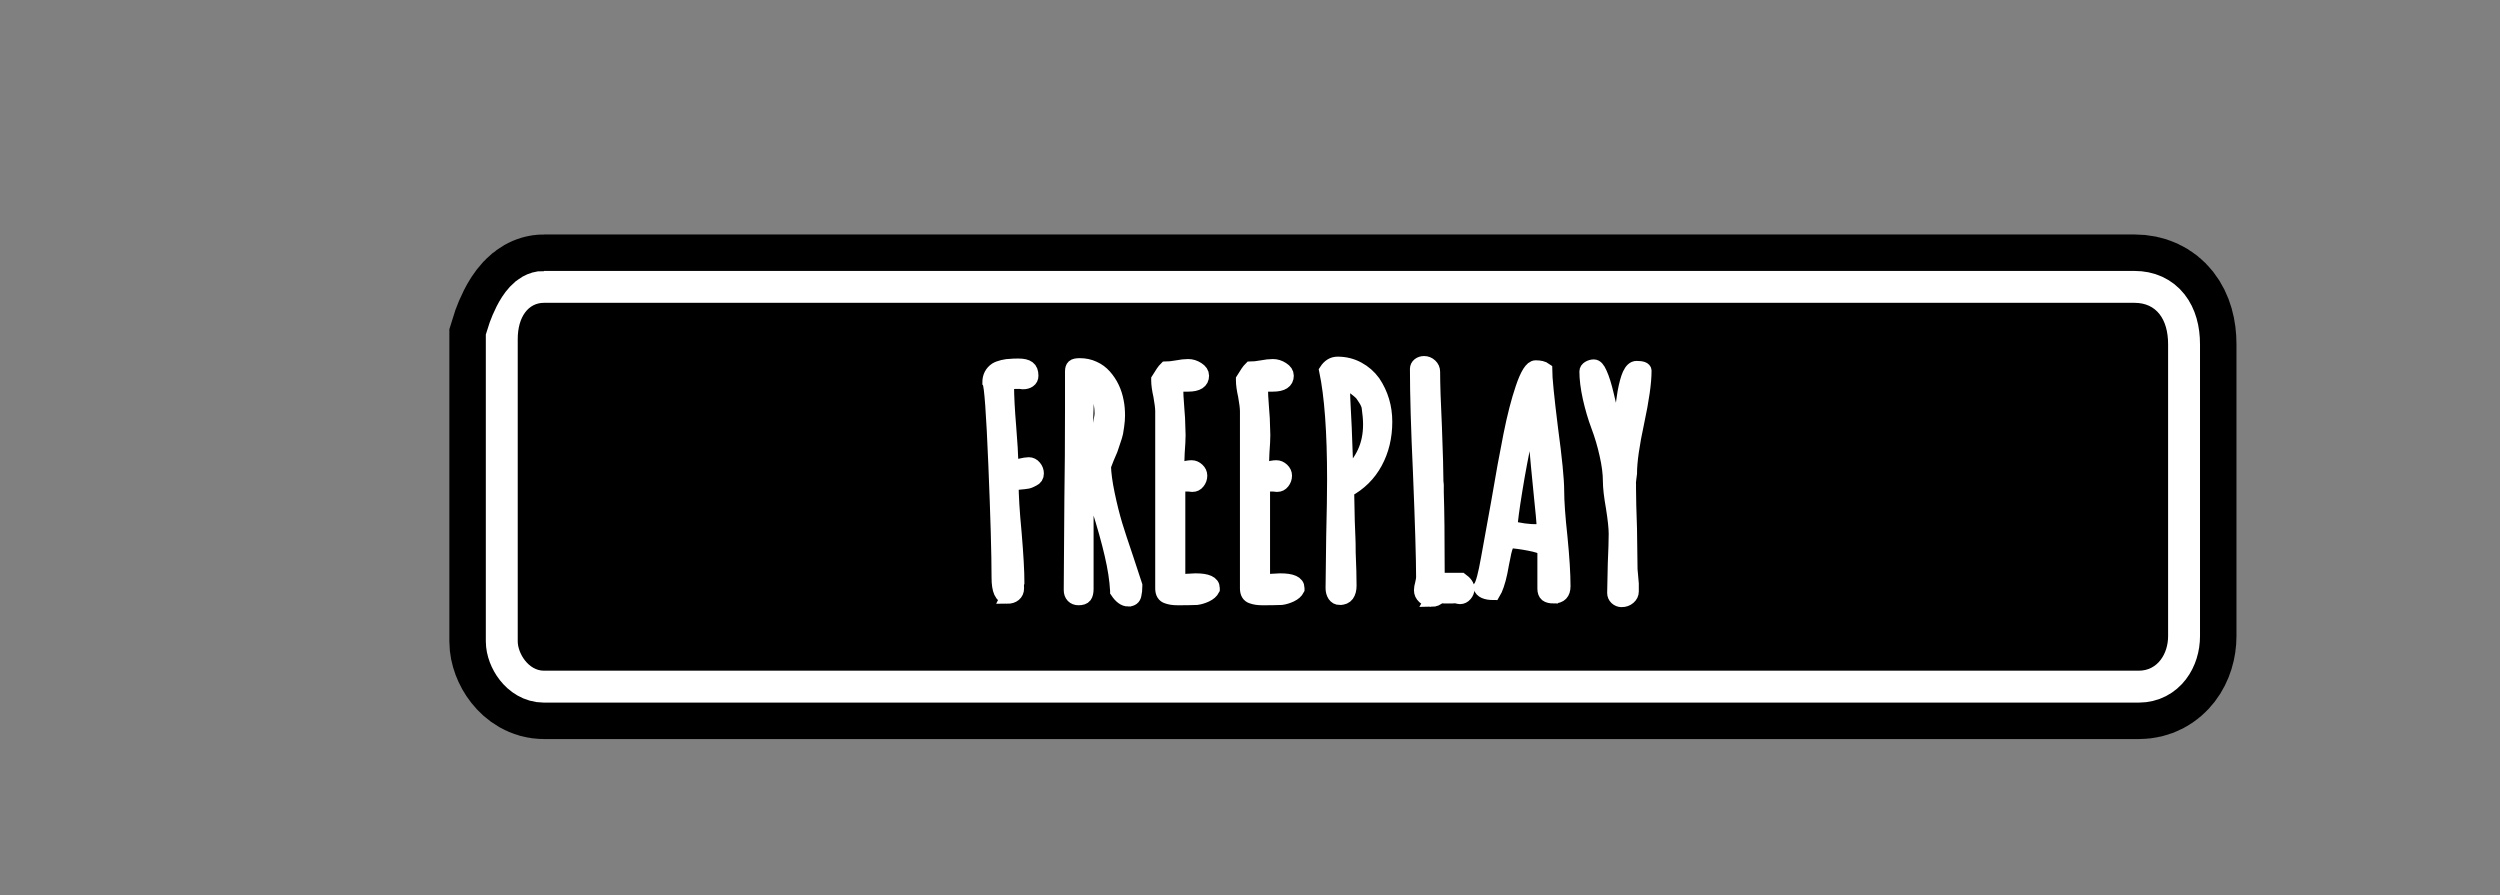 <svg version="1.1" xmlns="http://www.w3.org/2000/svg" xmlns:xlink="http://www.w3.org/1999/xlink" width="274.25" height="98.227" viewBox="0,0,274.25,98.227"><rect x="0" y="0" width="274.25" height="98.227" fill="#808080" stroke="none"/><g transform="translate(-194.426,-248.959)"><g data-paper-data="{&quot;isPaintingLayer&quot;:true}" fill-rule="nonzero" stroke-linejoin="miter" stroke-miterlimit="10" stroke-dasharray="" stroke-dashoffset="0" style="mix-blend-mode: normal"><path d="M254.089,282.181c12.185,0 150.086,0 174.496,0c2.38,0 3.682,1.772 3.682,4.547c0,8.76 0,27.51 0,32.018c0,1.911 -1.131,3.789 -3.214,3.789c-12.979,0 -62.905,0 -106.256,0c-33.656,0 -63.348,0 -68.708,0c-1.697,0 -2.868,-1.912 -2.868,-3.221c0,-4.009 0,-24.417 0,-33.155c0,0 1.171,-3.979 2.868,-3.979z" fill="#000000" stroke="#000000" stroke-width="15" stroke-linecap="butt"/><path d="M254.089,282.181c12.185,0 150.086,0 174.496,0c2.38,0 3.682,1.772 3.682,4.547c0,8.76 0,27.51 0,32.018c0,1.911 -1.131,3.789 -3.214,3.789c-23.055,0 -162.699,0 -174.964,0c-1.697,0 -2.868,-1.912 -2.868,-3.221c0,-4.009 0,-24.417 0,-33.155c0,0 1.171,-3.979 2.868,-3.979z" fill="#000000" stroke="#ffffff" stroke-width="7" stroke-linecap="butt"/><path d="M251.221,286.159c0,-2.447 1.171,-3.979 2.868,-3.979c12.185,0 150.086,0 174.496,0c2.38,0 3.682,1.772 3.682,4.547c0,8.76 0,27.51 0,32.018c0,1.911 -1.131,3.789 -3.214,3.789c-23.055,0 -162.699,0 -174.964,0c-1.697,0 -2.868,-1.912 -2.868,-3.221c0,-4.009 0,-24.417 0,-33.155z" fill="#000000" stroke="none" stroke-width="0" stroke-linecap="butt"/><path d="M304.919,314.439c-0.647,0 -0.97,-0.712 -0.97,-2.135c0,-2.586 -0.118,-6.72 -0.353,-12.401c-0.235,-5.688 -0.454,-8.685 -0.656,-8.992c0,-0.627 0.245,-1.107 0.735,-1.44c0.183,-0.111 0.434,-0.206 0.754,-0.284c0.327,-0.078 0.624,-0.118 0.891,-0.118c0.131,-0.02 0.408,-0.029 0.833,-0.029c0.509,0 0.875,0.085 1.097,0.255c0.229,0.163 0.343,0.457 0.343,0.882c0,0.242 -0.091,0.424 -0.274,0.549c-0.176,0.124 -0.398,0.186 -0.666,0.186l-0.333,-0.039h-0.47c-0.62,0 -0.931,0.124 -0.931,0.372c0,1.156 0.078,2.671 0.235,4.545c0.131,1.561 0.219,3.043 0.264,4.447c0.157,-0.046 0.451,-0.118 0.882,-0.215c0.438,-0.104 0.767,-0.157 0.989,-0.157c0.248,0 0.46,0.108 0.637,0.323c0.176,0.209 0.264,0.447 0.264,0.715c0,0.313 -0.144,0.535 -0.431,0.666c-0.046,0.026 -0.153,0.078 -0.323,0.157c-0.163,0.078 -0.379,0.127 -0.647,0.147c-0.202,0.026 -0.539,0.059 -1.009,0.098h-0.362c0,1.339 0.111,3.157 0.333,5.456c0.202,2.403 0.304,4.219 0.304,5.446l-0.039,0.137l-0.029,0.059c0.02,0.091 0.029,0.238 0.029,0.441c0,0.287 -0.101,0.516 -0.304,0.686c-0.196,0.163 -0.46,0.245 -0.793,0.245zM318.187,314.742c-0.424,0 -0.836,-0.3 -1.234,-0.901v-0.098c-0.065,-1.182 -0.268,-2.498 -0.607,-3.948c-0.333,-1.45 -0.823,-3.2 -1.469,-5.25c-0.49,-1.535 -0.901,-2.916 -1.234,-4.144v13.175c0,0.353 -0.062,0.614 -0.186,0.784c-0.124,0.163 -0.362,0.245 -0.715,0.245c-0.268,0 -0.48,-0.082 -0.637,-0.245c-0.157,-0.17 -0.235,-0.389 -0.235,-0.656v-0.264l0.069,-9.825c0.046,-2.9 0.069,-6.165 0.069,-9.796v-4.114c0,-0.268 0.056,-0.451 0.167,-0.549c0.111,-0.104 0.346,-0.157 0.705,-0.157c0.555,0 1.064,0.108 1.528,0.323c0.47,0.209 0.872,0.503 1.205,0.882c0.692,0.777 1.14,1.714 1.342,2.811c0.091,0.444 0.137,0.957 0.137,1.538c0,0.333 -0.029,0.702 -0.088,1.107c-0.059,0.398 -0.098,0.653 -0.118,0.764c-0.046,0.222 -0.147,0.555 -0.304,0.999c-0.157,0.444 -0.255,0.735 -0.294,0.872l-0.402,0.94l-0.333,0.862c0.02,0.803 0.157,1.819 0.411,3.046c0.255,1.228 0.539,2.364 0.852,3.409c0.222,0.738 0.624,1.962 1.205,3.673l0.97,2.948v0.069c0,0.379 -0.033,0.702 -0.098,0.97c-0.065,0.353 -0.3,0.529 -0.705,0.529zM313.573,298.893c0.313,-0.307 0.692,-0.741 1.136,-1.303l0.5,-2.87c0.026,-0.111 0.039,-0.268 0.039,-0.47c0,-0.647 -0.124,-1.394 -0.372,-2.243c-0.131,-0.398 -0.304,-0.735 -0.519,-1.009c-0.209,-0.281 -0.424,-0.434 -0.647,-0.46l-0.069,3.34c-0.065,1.495 -0.098,2.655 -0.098,3.477c0,0.784 0.01,1.296 0.029,1.538zM323.568,314.605c-0.424,0 -0.79,-0.056 -1.097,-0.167c-0.379,-0.111 -0.568,-0.421 -0.568,-0.931v-19.425c0,-0.379 -0.069,-0.947 -0.206,-1.704c-0.157,-0.692 -0.235,-1.26 -0.235,-1.704v-0.098c0.379,-0.627 0.66,-1.029 0.842,-1.205c0.307,0 0.718,-0.046 1.234,-0.137c0.47,-0.091 0.882,-0.137 1.234,-0.137c0.359,0 0.705,0.108 1.038,0.323c0.333,0.209 0.5,0.46 0.5,0.754c0,0.666 -0.513,0.999 -1.538,0.999h-0.47c-0.131,-0.02 -0.284,-0.029 -0.46,-0.029c-0.202,0 -0.327,0.01 -0.372,0.029c0,0.758 0.046,1.672 0.137,2.743l0.069,0.931l0.059,1.842c0,0.424 -0.033,1.071 -0.098,1.94l-0.069,1.871l0.47,-0.098c0.444,-0.137 0.813,-0.206 1.107,-0.206c0.242,0 0.464,0.095 0.666,0.284c0.202,0.189 0.304,0.408 0.304,0.656c0,0.268 -0.085,0.509 -0.255,0.725c-0.163,0.209 -0.369,0.313 -0.617,0.313l-0.402,-0.039h-0.431c-0.34,0 -0.575,0.078 -0.705,0.235v10.334l1.871,-0.098c1.273,0 1.91,0.287 1.91,0.862v0.137c-0.137,0.268 -0.385,0.487 -0.744,0.656c-0.353,0.163 -0.695,0.268 -1.029,0.313l-1.107,0.029zM332.863,314.605c-0.424,0 -0.79,-0.056 -1.097,-0.167c-0.379,-0.111 -0.568,-0.421 -0.568,-0.931v-19.425c0,-0.379 -0.069,-0.947 -0.206,-1.704c-0.157,-0.692 -0.235,-1.26 -0.235,-1.704v-0.098c0.379,-0.627 0.66,-1.029 0.842,-1.205c0.307,0 0.718,-0.046 1.234,-0.137c0.47,-0.091 0.882,-0.137 1.234,-0.137c0.359,0 0.705,0.108 1.038,0.323c0.333,0.209 0.5,0.46 0.5,0.754c0,0.666 -0.513,0.999 -1.538,0.999h-0.47c-0.131,-0.02 -0.284,-0.029 -0.46,-0.029c-0.202,0 -0.327,0.01 -0.372,0.029c0,0.758 0.046,1.672 0.137,2.743l0.069,0.931l0.059,1.842c0,0.424 -0.033,1.071 -0.098,1.94l-0.069,1.871l0.47,-0.098c0.444,-0.137 0.813,-0.206 1.107,-0.206c0.242,0 0.464,0.095 0.666,0.284c0.202,0.189 0.304,0.408 0.304,0.656c0,0.268 -0.085,0.509 -0.255,0.725c-0.163,0.209 -0.369,0.313 -0.617,0.313l-0.402,-0.039h-0.431c-0.34,0 -0.575,0.078 -0.705,0.235v10.334l1.871,-0.098c1.273,0 1.91,0.287 1.91,0.862v0.137c-0.137,0.268 -0.385,0.487 -0.744,0.656c-0.353,0.163 -0.695,0.268 -1.029,0.313l-1.107,0.029zM341.393,314.576c-0.248,0 -0.444,-0.104 -0.588,-0.313c-0.144,-0.215 -0.215,-0.48 -0.215,-0.793l0.069,-5.613c0.065,-2.717 0.098,-4.823 0.098,-6.318c0,-5.192 -0.291,-9.169 -0.872,-11.931c0.333,-0.516 0.758,-0.774 1.273,-0.774c0.823,0 1.574,0.186 2.253,0.558c0.679,0.366 1.244,0.859 1.695,1.479c0.869,1.293 1.303,2.743 1.303,4.349c0,1.672 -0.359,3.167 -1.078,4.486c-0.712,1.313 -1.747,2.335 -3.105,3.066l0.069,3.379l0.069,1.773c0.02,0.379 0.029,0.924 0.029,1.636c0.065,1.495 0.098,2.71 0.098,3.644c0,0.424 -0.088,0.761 -0.264,1.009c-0.176,0.242 -0.454,0.362 -0.833,0.362zM342.157,301.166c0.869,-0.823 1.509,-1.685 1.92,-2.586c0.418,-0.901 0.627,-1.92 0.627,-3.056v-0.039c0,-0.509 -0.056,-1.156 -0.167,-1.94c-0.072,-0.268 -0.196,-0.535 -0.372,-0.803c-0.176,-0.268 -0.278,-0.421 -0.304,-0.46c-0.157,-0.229 -0.568,-0.575 -1.234,-1.038l-0.872,-0.637c0,1.136 0.069,2.896 0.206,5.28zM351.423,314.782c-0.294,0 -0.558,-0.108 -0.793,-0.323c-0.229,-0.209 -0.343,-0.46 -0.343,-0.754c0,-0.196 0.042,-0.441 0.127,-0.735c0.072,-0.313 0.108,-0.545 0.108,-0.695c0,-1.985 -0.114,-5.799 -0.343,-11.441c-0.222,-4.813 -0.333,-8.614 -0.333,-11.402c0,-0.196 0.078,-0.356 0.235,-0.48c0.157,-0.124 0.346,-0.186 0.568,-0.186c0.268,0 0.503,0.095 0.705,0.284c0.202,0.189 0.304,0.418 0.304,0.686c0,1.339 0.065,3.347 0.196,6.024c0.111,2.958 0.167,4.963 0.167,6.015l0.039,0.402v0.402v0.235v0.167c0.065,1.94 0.098,4.836 0.098,8.689v0.872h2.576c0.464,0.333 0.695,0.666 0.695,0.999c0,0.248 -0.085,0.467 -0.255,0.656c-0.163,0.189 -0.356,0.284 -0.578,0.284c-0.065,0 -0.189,-0.023 -0.372,-0.069l-0.127,-0.029c-0.137,0.02 -0.349,0.029 -0.637,0.029h-0.568c-0.157,-0.02 -0.336,-0.029 -0.539,-0.029c-0.222,0.268 -0.532,0.402 -0.931,0.402zM364.865,314.409c-0.359,0 -0.624,-0.065 -0.793,-0.196c-0.163,-0.137 -0.245,-0.362 -0.245,-0.676v-4.379c-0.294,-0.202 -0.842,-0.379 -1.646,-0.529c-0.797,-0.157 -1.554,-0.258 -2.273,-0.304c-0.242,0.47 -0.418,1.038 -0.529,1.704l-0.137,0.666c-0.02,0.157 -0.085,0.503 -0.196,1.038c-0.111,0.535 -0.235,0.999 -0.372,1.391c-0.131,0.385 -0.264,0.689 -0.402,0.911c-0.849,0 -1.339,-0.222 -1.469,-0.666c0.248,-0.353 0.526,-1.401 0.833,-3.144l1.107,-6.112c0.49,-2.9 0.94,-5.375 1.352,-7.425c0.411,-2.051 0.852,-3.765 1.322,-5.143c0.516,-1.541 1.006,-2.312 1.469,-2.312c0.47,0 0.826,0.088 1.068,0.264c0,0.895 0.212,3.046 0.637,6.455c0.451,3.344 0.676,5.629 0.676,6.857c0,1.182 0.121,2.873 0.362,5.074c0.222,2.253 0.333,4.049 0.333,5.388c0,0.758 -0.366,1.136 -1.097,1.136zM363.121,307.219c0.176,0 0.398,-0.033 0.666,-0.098c-0.065,-0.98 -0.176,-2.194 -0.333,-3.644c-0.509,-5.035 -0.764,-8.121 -0.764,-9.257v-0.274c-0.222,0.222 -0.529,1.231 -0.921,3.027c-0.392,1.796 -0.754,3.719 -1.087,5.77c-0.333,2.051 -0.513,3.409 -0.539,4.075c0.94,0.268 1.933,0.402 2.978,0.402zM372.315,314.811c-0.222,0 -0.418,-0.078 -0.588,-0.235c-0.163,-0.157 -0.245,-0.346 -0.245,-0.568l0.069,-3.242c0.065,-1.45 0.098,-2.531 0.098,-3.242c0,-0.647 -0.101,-1.606 -0.304,-2.88c-0.222,-1.247 -0.333,-2.217 -0.333,-2.909c0,-0.842 -0.124,-1.809 -0.372,-2.9c-0.242,-1.097 -0.552,-2.145 -0.931,-3.144c-0.359,-0.96 -0.663,-1.992 -0.911,-3.095c-0.242,-1.104 -0.362,-2.067 -0.362,-2.89c0,-0.157 0.088,-0.291 0.264,-0.402c0.183,-0.111 0.376,-0.167 0.578,-0.167c0.242,0 0.473,0.255 0.695,0.764c0.268,0.581 0.522,1.398 0.764,2.449c0.248,1.045 0.395,1.669 0.441,1.871l0.431,2.302l0.343,1.469c0.065,-0.353 0.121,-0.82 0.167,-1.401c0.131,-1.848 0.297,-3.386 0.5,-4.614c0.157,-0.849 0.333,-1.495 0.529,-1.94c0.229,-0.49 0.496,-0.735 0.803,-0.735c0.601,0 0.901,0.111 0.901,0.333c0,1.273 -0.264,3.144 -0.793,5.613c-0.535,2.475 -0.803,4.359 -0.803,5.652l-0.069,0.539c-0.046,0.333 -0.059,0.532 -0.039,0.598v0.539c0,0.96 0.036,2.429 0.108,4.408l0.059,4.447l0.069,0.774l0.069,0.803v0.833c0,0.268 -0.111,0.496 -0.333,0.686c-0.222,0.189 -0.49,0.284 -0.803,0.284z" fill="#ffffff" stroke="#ffffff" stroke-width="1.5" stroke-linecap="square"/><path d="M468.676,298.073c0,27.125 -61.393,49.114 -137.125,49.114c-75.732,0 -137.125,-21.989 -137.125,-49.114c0,-27.125 61.393,-49.114 137.125,-49.114c75.732,0 137.125,21.989 137.125,49.114z" fill="none" stroke="none" stroke-width="NaN" stroke-linecap="butt"/></g></g></svg>